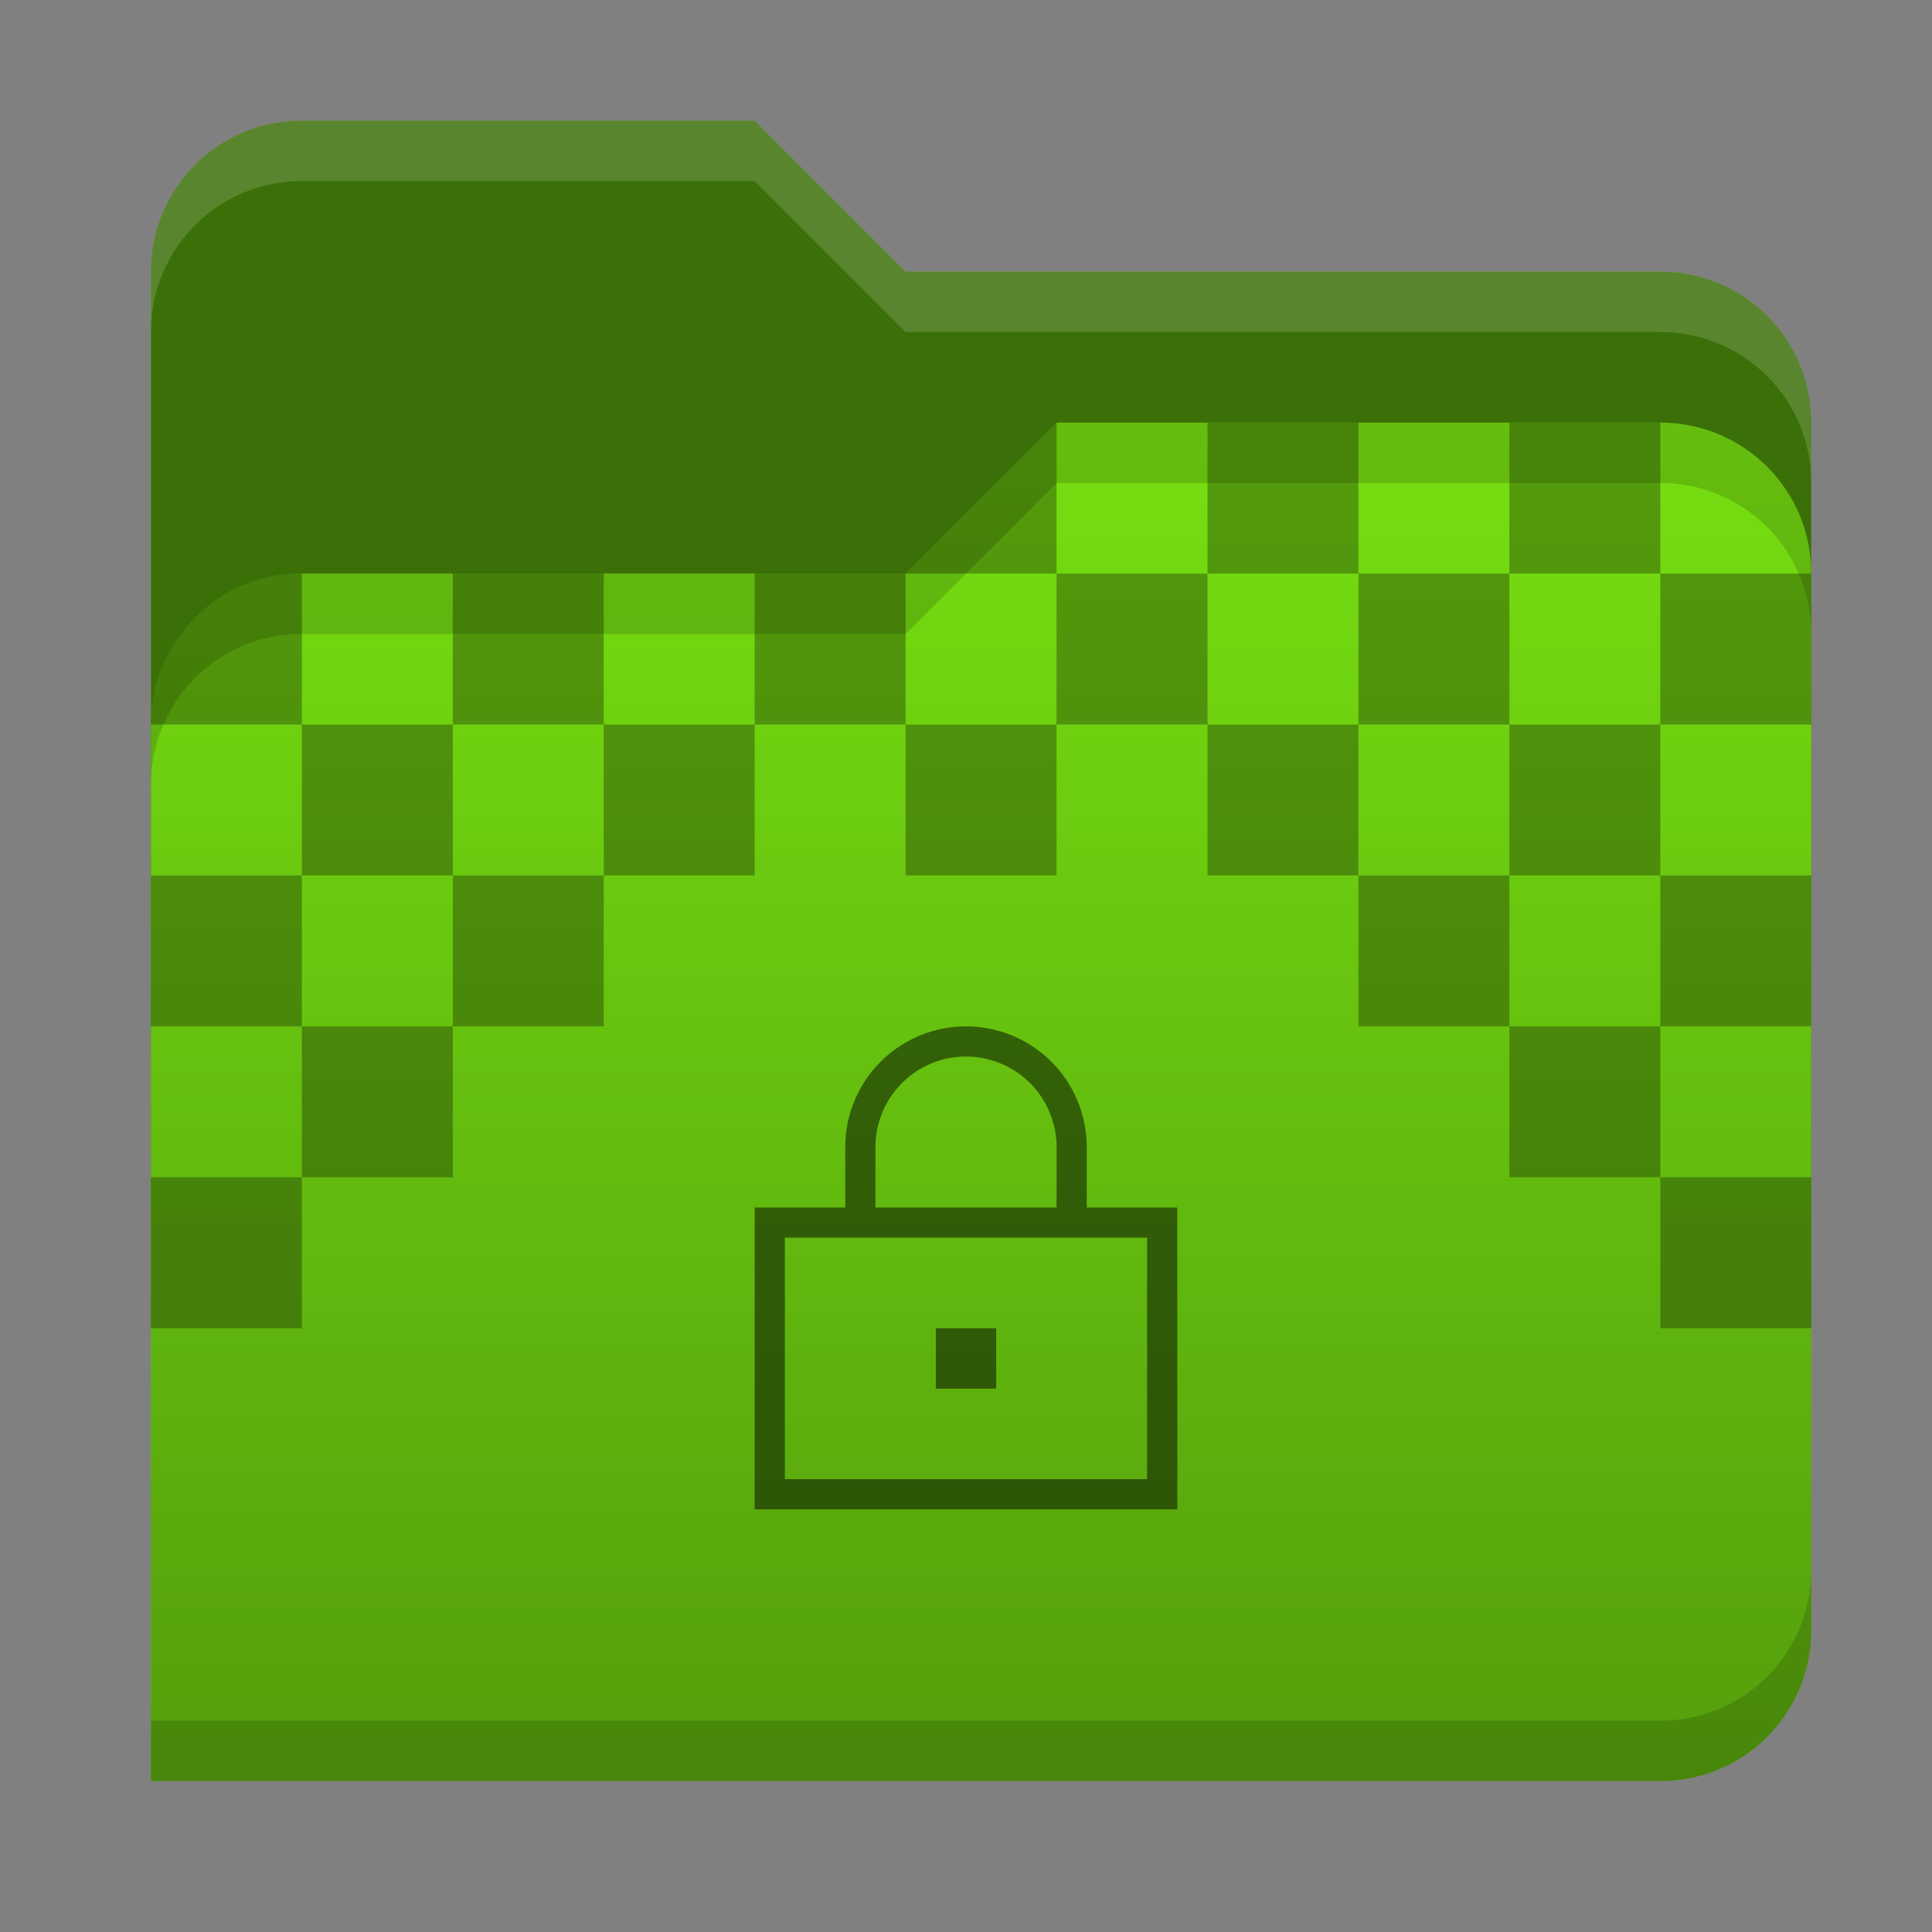 <?xml version="1.0" encoding="UTF-8" standalone="no"?>
<svg
   xmlns:dc="http://purl.org/dc/elements/1.1/"
   xmlns:cc="http://creativecommons.org/ns#"
   xmlns:rdf="http://www.w3.org/1999/02/22-rdf-syntax-ns#"
   xmlns:svg="http://www.w3.org/2000/svg"
   xmlns="http://www.w3.org/2000/svg"
   xmlns:xlink="http://www.w3.org/1999/xlink"
   xmlns:sodipodi="http://sodipodi.sourceforge.net/DTD/sodipodi-0.dtd"
   xmlns:inkscape="http://www.inkscape.org/namespaces/inkscape"
   width="64"
   height="64"
   version="1.1"
   id="svg31"
   sodipodi:docname="plasmavault.svg"
   inkscape:version="0.92.5 (2060ec1f9f, 2020-04-08)">
  <rect width="100%" height="100%" fill="#808080" stroke="none"/>
  <sodipodi:namedview
     pagecolor="#ffffff"
     bordercolor="#666666"
     borderopacity="1"
     objecttolerance="10"
     gridtolerance="10"
     guidetolerance="10"
     inkscape:pageopacity="0"
     inkscape:pageshadow="2"
     inkscape:window-width="1136"
     inkscape:window-height="480"
     id="namedview33"
     showgrid="false"
     inkscape:zoom="3.6875"
     inkscape:cx="2.8474576"
     inkscape:cy="32"
     inkscape:window-x="0"
     inkscape:window-y="25"
     inkscape:window-maximized="0"
     inkscape:current-layer="svg31" />
  <defs
     id="defs13">
    <style
       id="current-color-scheme"
       type="text/css">
      .ColorScheme-Highlight {
        color:#77e011;
      }
    </style>
    <linearGradient
       id="b">
      <stop
         stop-opacity=".294"
         offset="0"
         id="stop2" />
      <stop
         stop-opacity=".004"
         offset="1"
         id="stop4" />
    </linearGradient>
    <linearGradient
       id="a">
      <stop
         offset="0"
         stop-opacity=".392"
         id="stop7" />
      <stop
         offset="1"
         stop-opacity=".026"
         id="stop9" />
    </linearGradient>
    <linearGradient
       xlink:href="#b"
       id="c"
       x1="5"
       y1="59"
       x2="5"
       y2="14"
       gradientUnits="userSpaceOnUse" />
  </defs>
  <path
     d="M 10,4 C 7.23,4 5,6.23 5,9 V 44 H 60 V 14 A 5.005,5.005 0 0 0 58.54,10.46 4.989,4.989 0 0 0 55,9 H 30 L 25,4 Z"
     id="path15"
     inkscape:connector-curvature="0"
     class="ColorScheme-Highlight"
     style="fill:currentColor" />
  <path
     d="M 10,4 C 7.23,4 5,6.23 5,9 V 44 H 60 V 14 A 5.005,5.005 0 0 0 58.54,10.46 4.989,4.989 0 0 0 55,9 H 30 L 25,4 Z"
     id="path17"
     inkscape:connector-curvature="0"
     style="opacity:0.5" />
  <path
     d="m 35,14 -5,5 H 10 c -2.77,0 -5,2.23 -5,5 v 35 h 50 c 2.77,0 5,-2.23 5,-5 V 19 c 0,-2.77 -2.23,-5 -5,-5 z"
     id="path19"
     inkscape:connector-curvature="0"
     class="ColorScheme-Highlight"
     style="fill:currentColor" />
  <path
     d="m 32,34 a 4,4 0 0 0 -4,4 v 2 H 25 V 50 H 39 V 40 h -3 v -2 a 4,4 0 0 0 -4,-4 z m 0,1 a 3,3 0 0 1 3,3 v 2 h -6 v -2 a 3,3 0 0 1 3,-3 z m -6,6 h 12 v 8 H 26 Z m 5,3 v 2 h 2 v -2 z"
     id="path21"
     inkscape:connector-curvature="0"
     style="opacity:0.5" />
  <path
     d="M 10,4 C 7.23,4 5,6.23 5,9 v 2 A 5.005,5.005 0 0 1 6.46,7.46 4.989,4.989 0 0 1 10,6 h 15 l 5,5 H 55 A 5.005,5.005 0 0 1 58.54,12.46 4.989,4.989 0 0 1 60,16 V 14 A 5.005,5.005 0 0 0 58.54,10.46 4.989,4.989 0 0 0 55,9 H 30 L 25,4 Z"
     id="path23"
     inkscape:connector-curvature="0"
     style="opacity:0.15;fill:#ffffff" />
  <path
     d="m 35,14 -5,5 h 5 z m 0,5 v 5 h 5 v -5 z m 5,0 h 5 v -5 h -5 z m 5,0 v 5 h 5 v -5 z m 5,0 h 5 v -5 h -5 z m 5,0 v 5 h 5 v -5 z m 0,5 h -5 v 5 h 5 z m 0,5 v 5 h 5 v -5 z m 0,5 h -5 v 5 h 5 z m 0,5 v 5 h 5 v -5 z m -5,-5 v -5 h -5 v 5 z m -5,-5 v -5 h -5 v 5 z M 35,24 h -5 v 5 h 5 z m -5,0 v -5 h -5 v 5 z m -5,0 h -5 v 5 h 5 z m -5,5 h -5 v 5 h 5 z m -5,5 h -5 v 5 h 5 z m -5,5 H 5 v 5 h 5 z m 0,-5 V 29 H 5 v 5 z m 0,-5 h 5 v -5 h -5 z m 0,-5 V 19 A 5.005,5.005 0 0 0 6.46,20.46 4.989,4.989 0 0 0 5,24 Z m 5,0 h 5 v -5 h -5 z"
     id="path25"
     inkscape:connector-curvature="0"
     style="opacity:0.3" />
  <path
     d="m 35,14 -5,5 H 10 c -2.77,0 -5,2.23 -5,5 v 35 h 50 c 2.77,0 5,-2.23 5,-5 V 19 c 0,-2.77 -2.23,-5 -5,-5 z"
     id="path27"
     style="fill:url(#c)"
     inkscape:connector-curvature="0" />
  <path
     d="m 35,14 -5,5 H 10 A 5.005,5.005 0 0 0 6.46,20.46 4.989,4.989 0 0 0 5,24 v 2 A 5.005,5.005 0 0 1 6.46,22.46 4.989,4.989 0 0 1 10,21 h 20 l 5,-5 H 55 A 5.005,5.005 0 0 1 58.54,17.46 4.989,4.989 0 0 1 60,21 v -2 c 0,-2.77 -2.23,-5 -5,-5 z M 60,52 A 5.005,5.005 0 0 1 58.54,55.54 4.989,4.989 0 0 1 55,57 H 5 v 2 h 50 c 2.77,0 5,-2.23 5,-5 z"
     id="path29"
     inkscape:connector-curvature="0"
     style="opacity:0.15" />
</svg>
